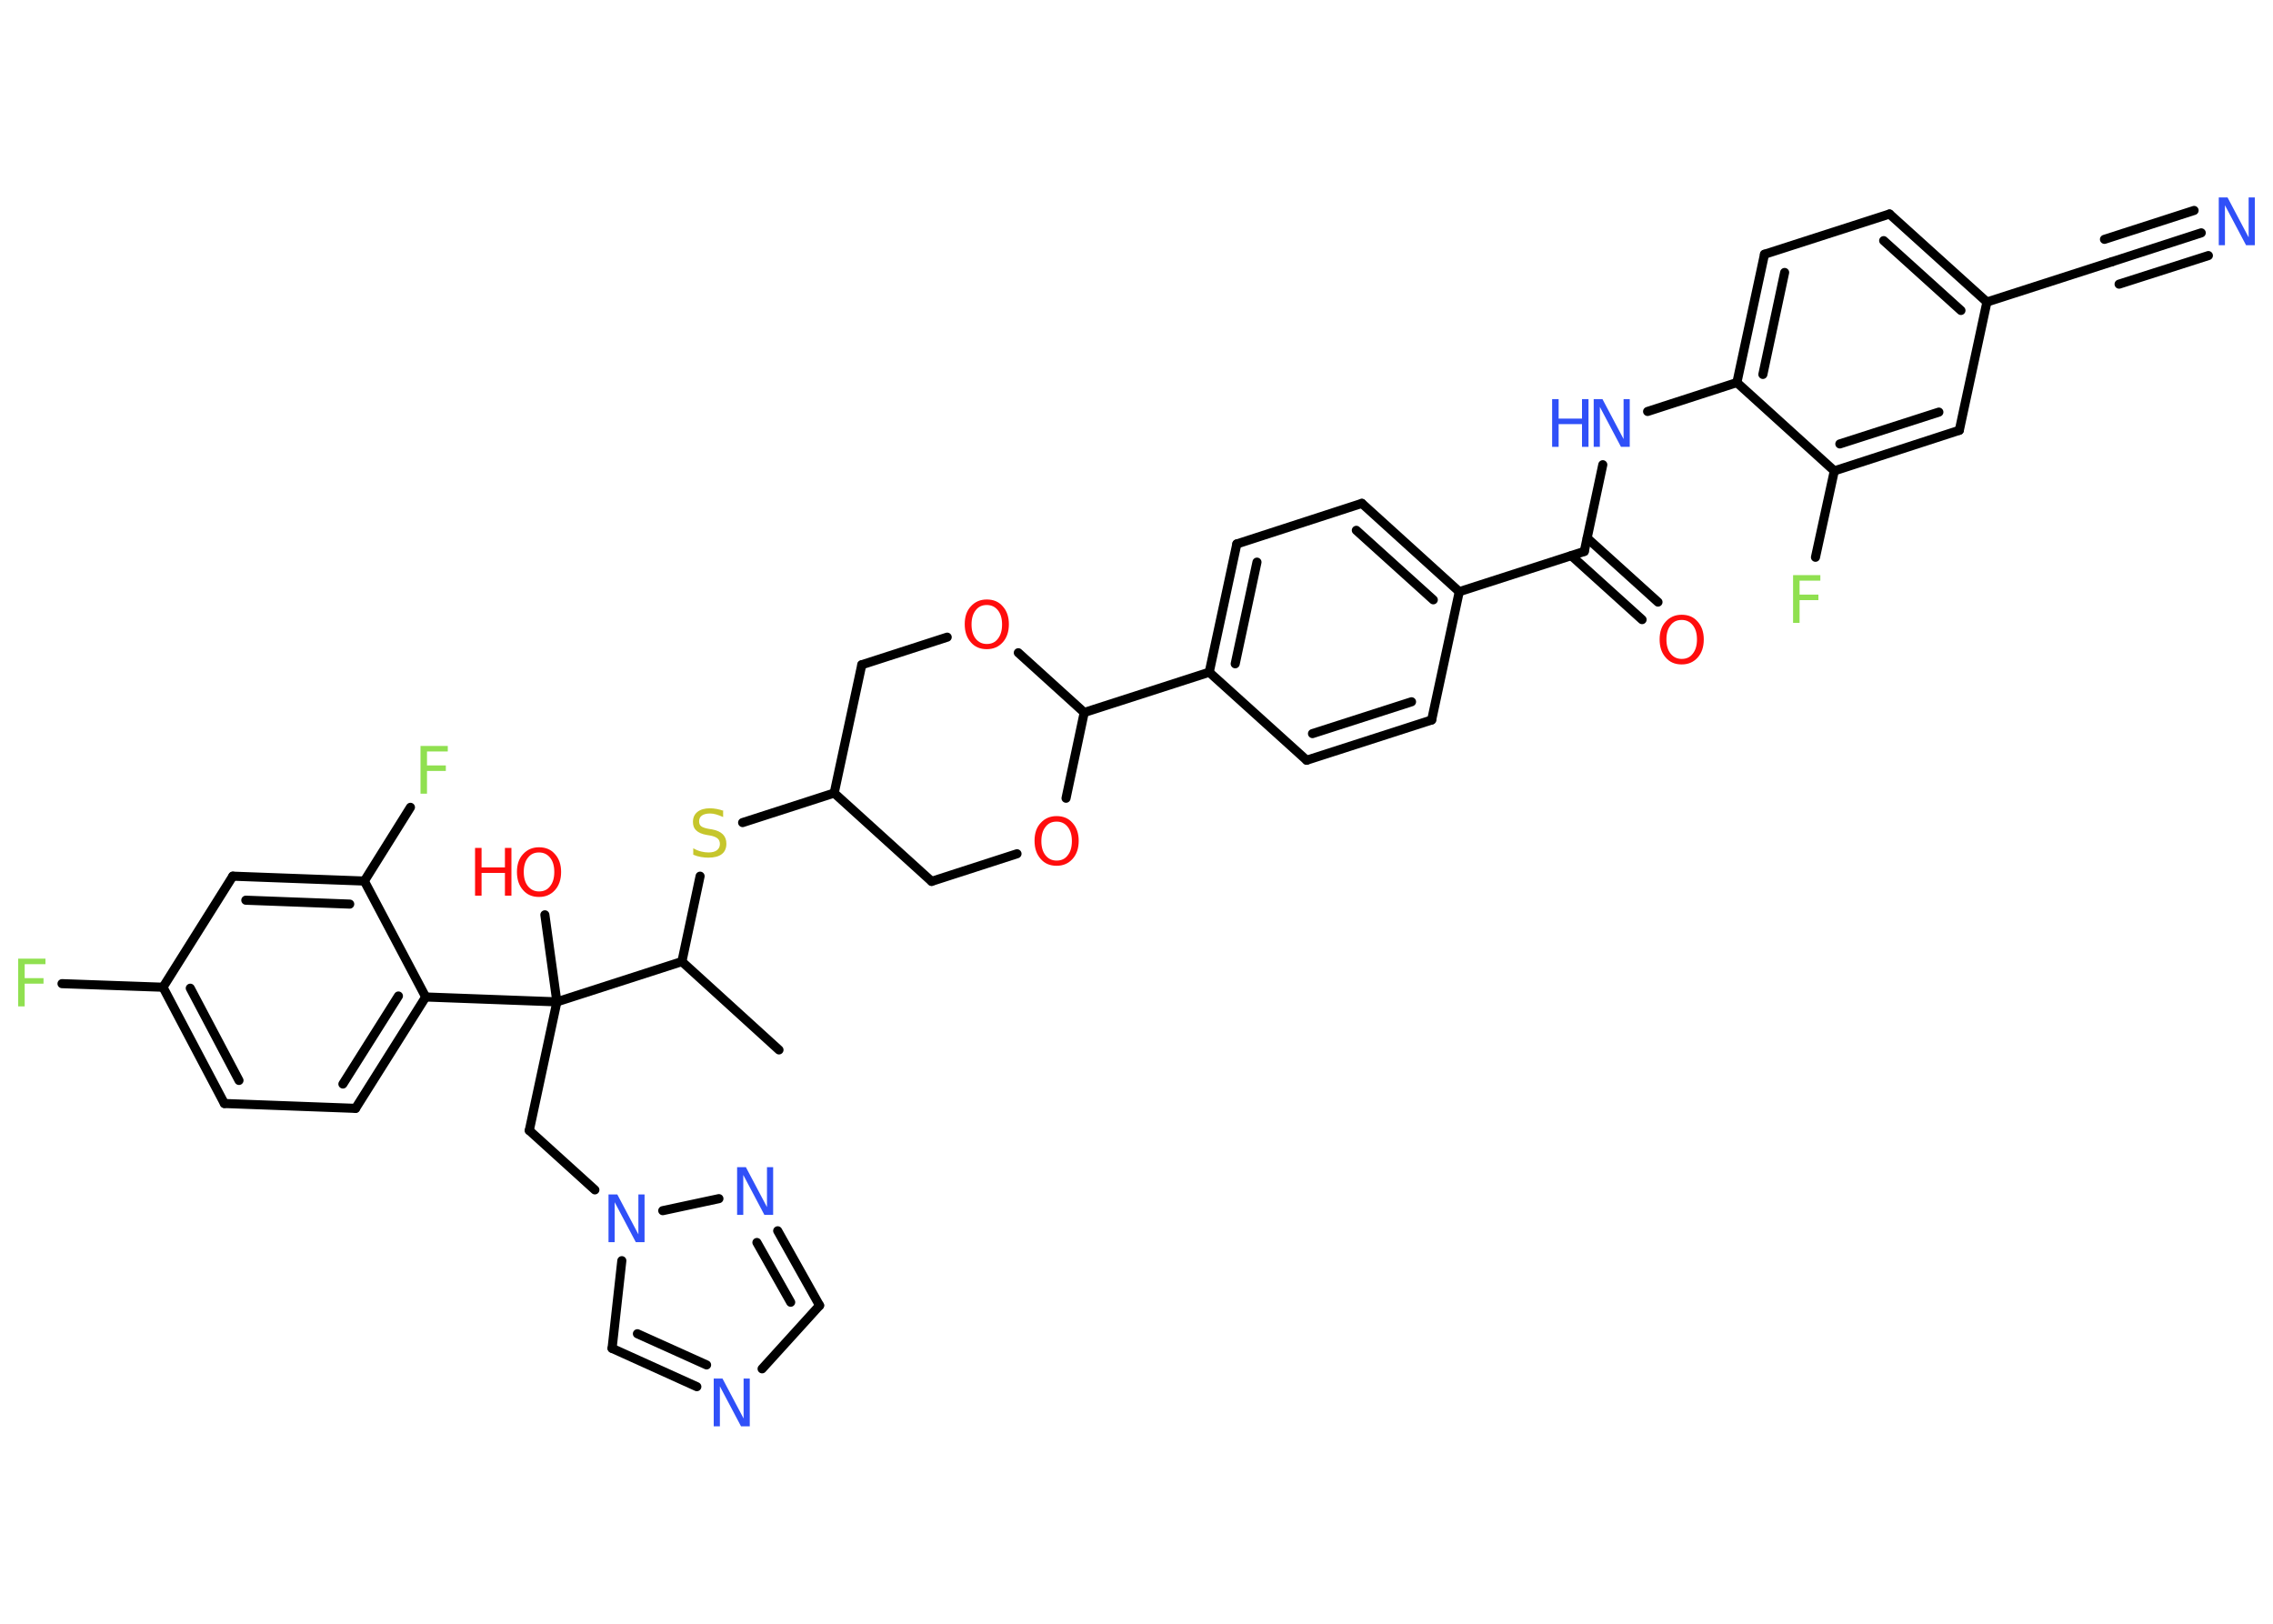 <?xml version='1.0' encoding='UTF-8'?>
<!DOCTYPE svg PUBLIC "-//W3C//DTD SVG 1.1//EN" "http://www.w3.org/Graphics/SVG/1.1/DTD/svg11.dtd">
<svg version='1.2' xmlns='http://www.w3.org/2000/svg' xmlns:xlink='http://www.w3.org/1999/xlink' width='70.0mm' height='50.0mm' viewBox='0 0 70.0 50.0'>
  <desc>Generated by the Chemistry Development Kit (http://github.com/cdk)</desc>
  <g stroke-linecap='round' stroke-linejoin='round' stroke='#000000' stroke-width='.28' fill='#3050F8'>
    <rect x='.0' y='.0' width='70.0' height='50.0' fill='#FFFFFF' stroke='none'/>
    <g id='mol1' class='mol'>
      <line id='mol1bnd1' class='bond' x1='23.99' y1='32.33' x2='21.0' y2='29.61'/>
      <line id='mol1bnd2' class='bond' x1='21.0' y1='29.61' x2='21.56' y2='26.98'/>
      <line id='mol1bnd3' class='bond' x1='22.87' y1='25.33' x2='25.69' y2='24.42'/>
      <line id='mol1bnd4' class='bond' x1='25.69' y1='24.42' x2='26.54' y2='20.47'/>
      <line id='mol1bnd5' class='bond' x1='26.54' y1='20.47' x2='29.17' y2='19.62'/>
      <line id='mol1bnd6' class='bond' x1='31.36' y1='20.1' x2='33.39' y2='21.94'/>
      <line id='mol1bnd7' class='bond' x1='33.39' y1='21.94' x2='37.24' y2='20.7'/>
      <g id='mol1bnd8' class='bond'>
        <line x1='38.09' y1='16.75' x2='37.24' y2='20.7'/>
        <line x1='38.71' y1='17.31' x2='38.04' y2='20.44'/>
      </g>
      <line id='mol1bnd9' class='bond' x1='38.09' y1='16.75' x2='41.94' y2='15.5'/>
      <g id='mol1bnd10' class='bond'>
        <line x1='44.94' y1='18.22' x2='41.94' y2='15.5'/>
        <line x1='44.14' y1='18.47' x2='41.77' y2='16.33'/>
      </g>
      <line id='mol1bnd11' class='bond' x1='44.94' y1='18.22' x2='48.79' y2='16.98'/>
      <g id='mol1bnd12' class='bond'>
        <line x1='48.88' y1='16.57' x2='51.06' y2='18.54'/>
        <line x1='48.39' y1='17.11' x2='50.57' y2='19.08'/>
      </g>
      <line id='mol1bnd13' class='bond' x1='48.79' y1='16.98' x2='49.36' y2='14.31'/>
      <line id='mol1bnd14' class='bond' x1='50.74' y1='12.67' x2='53.49' y2='11.78'/>
      <g id='mol1bnd15' class='bond'>
        <line x1='54.34' y1='7.83' x2='53.49' y2='11.78'/>
        <line x1='54.96' y1='8.39' x2='54.29' y2='11.53'/>
      </g>
      <line id='mol1bnd16' class='bond' x1='54.34' y1='7.83' x2='58.19' y2='6.59'/>
      <g id='mol1bnd17' class='bond'>
        <line x1='61.19' y1='9.3' x2='58.19' y2='6.59'/>
        <line x1='60.39' y1='9.56' x2='58.01' y2='7.41'/>
      </g>
      <line id='mol1bnd18' class='bond' x1='61.19' y1='9.3' x2='65.04' y2='8.06'/>
      <g id='mol1bnd19' class='bond'>
        <line x1='65.04' y1='8.06' x2='67.79' y2='7.17'/>
        <line x1='64.81' y1='7.37' x2='67.57' y2='6.48'/>
        <line x1='65.26' y1='8.75' x2='68.01' y2='7.87'/>
      </g>
      <line id='mol1bnd20' class='bond' x1='61.19' y1='9.3' x2='60.34' y2='13.25'/>
      <g id='mol1bnd21' class='bond'>
        <line x1='56.49' y1='14.5' x2='60.34' y2='13.25'/>
        <line x1='56.66' y1='13.67' x2='59.71' y2='12.69'/>
      </g>
      <line id='mol1bnd22' class='bond' x1='53.49' y1='11.78' x2='56.49' y2='14.5'/>
      <line id='mol1bnd23' class='bond' x1='56.49' y1='14.5' x2='55.91' y2='17.16'/>
      <line id='mol1bnd24' class='bond' x1='44.94' y1='18.22' x2='44.09' y2='22.17'/>
      <g id='mol1bnd25' class='bond'>
        <line x1='40.24' y1='23.41' x2='44.09' y2='22.17'/>
        <line x1='40.42' y1='22.59' x2='43.47' y2='21.61'/>
      </g>
      <line id='mol1bnd26' class='bond' x1='37.24' y1='20.7' x2='40.24' y2='23.41'/>
      <line id='mol1bnd27' class='bond' x1='33.39' y1='21.94' x2='32.83' y2='24.58'/>
      <line id='mol1bnd28' class='bond' x1='31.32' y1='26.29' x2='28.69' y2='27.14'/>
      <line id='mol1bnd29' class='bond' x1='25.69' y1='24.42' x2='28.69' y2='27.14'/>
      <line id='mol1bnd30' class='bond' x1='21.0' y1='29.61' x2='17.15' y2='30.85'/>
      <line id='mol1bnd31' class='bond' x1='17.15' y1='30.85' x2='16.78' y2='28.17'/>
      <line id='mol1bnd32' class='bond' x1='17.15' y1='30.85' x2='16.3' y2='34.81'/>
      <line id='mol1bnd33' class='bond' x1='16.3' y1='34.81' x2='18.32' y2='36.64'/>
      <line id='mol1bnd34' class='bond' x1='19.15' y1='38.82' x2='18.85' y2='41.52'/>
      <g id='mol1bnd35' class='bond'>
        <line x1='18.85' y1='41.52' x2='21.46' y2='42.7'/>
        <line x1='19.63' y1='41.07' x2='21.76' y2='42.03'/>
      </g>
      <line id='mol1bnd36' class='bond' x1='23.47' y1='42.15' x2='25.24' y2='40.2'/>
      <g id='mol1bnd37' class='bond'>
        <line x1='25.24' y1='40.2' x2='23.95' y2='37.9'/>
        <line x1='24.35' y1='40.1' x2='23.31' y2='38.26'/>
      </g>
      <line id='mol1bnd38' class='bond' x1='20.41' y1='37.28' x2='22.14' y2='36.91'/>
      <line id='mol1bnd39' class='bond' x1='17.15' y1='30.85' x2='13.11' y2='30.7'/>
      <g id='mol1bnd40' class='bond'>
        <line x1='10.95' y1='34.13' x2='13.11' y2='30.7'/>
        <line x1='10.56' y1='33.38' x2='12.27' y2='30.67'/>
      </g>
      <line id='mol1bnd41' class='bond' x1='10.95' y1='34.13' x2='6.91' y2='33.98'/>
      <g id='mol1bnd42' class='bond'>
        <line x1='5.02' y1='30.4' x2='6.91' y2='33.98'/>
        <line x1='5.86' y1='30.43' x2='7.36' y2='33.27'/>
      </g>
      <line id='mol1bnd43' class='bond' x1='5.02' y1='30.4' x2='1.91' y2='30.29'/>
      <line id='mol1bnd44' class='bond' x1='5.02' y1='30.4' x2='7.17' y2='26.98'/>
      <g id='mol1bnd45' class='bond'>
        <line x1='11.22' y1='27.13' x2='7.17' y2='26.98'/>
        <line x1='10.77' y1='27.84' x2='7.57' y2='27.72'/>
      </g>
      <line id='mol1bnd46' class='bond' x1='13.11' y1='30.7' x2='11.22' y2='27.13'/>
      <line id='mol1bnd47' class='bond' x1='11.22' y1='27.13' x2='12.64' y2='24.86'/>
      <path id='mol1atm3' class='atom' d='M22.27 24.97v.19q-.11 -.05 -.21 -.08q-.1 -.03 -.19 -.03q-.16 .0 -.25 .06q-.09 .06 -.09 .18q.0 .1 .06 .15q.06 .05 .22 .08l.12 .02q.22 .04 .33 .15q.11 .11 .11 .29q.0 .21 -.14 .32q-.14 .11 -.42 .11q-.1 .0 -.22 -.02q-.12 -.02 -.24 -.07v-.2q.12 .07 .24 .1q.12 .03 .23 .03q.17 .0 .26 -.07q.09 -.07 .09 -.19q.0 -.11 -.07 -.17q-.07 -.06 -.22 -.09l-.12 -.02q-.22 -.04 -.32 -.14q-.1 -.09 -.1 -.26q.0 -.2 .14 -.31q.14 -.11 .38 -.11q.1 .0 .21 .02q.11 .02 .22 .06z' stroke='none' fill='#C6C62C'/>
      <path id='mol1atm6' class='atom' d='M30.39 18.63q-.22 .0 -.34 .16q-.13 .16 -.13 .44q.0 .28 .13 .44q.13 .16 .34 .16q.22 .0 .34 -.16q.13 -.16 .13 -.44q.0 -.28 -.13 -.44q-.13 -.16 -.34 -.16zM30.39 18.46q.31 .0 .49 .21q.19 .21 .19 .55q.0 .35 -.19 .56q-.19 .21 -.49 .21q-.31 .0 -.49 -.21q-.19 -.21 -.19 -.56q.0 -.35 .19 -.55q.19 -.21 .49 -.21z' stroke='none' fill='#FF0D0D'/>
      <path id='mol1atm13' class='atom' d='M51.79 19.09q-.22 .0 -.34 .16q-.13 .16 -.13 .44q.0 .28 .13 .44q.13 .16 .34 .16q.22 .0 .34 -.16q.13 -.16 .13 -.44q.0 -.28 -.13 -.44q-.13 -.16 -.34 -.16zM51.79 18.93q.31 .0 .49 .21q.19 .21 .19 .55q.0 .35 -.19 .56q-.19 .21 -.49 .21q-.31 .0 -.49 -.21q-.19 -.21 -.19 -.56q.0 -.35 .19 -.55q.19 -.21 .49 -.21z' stroke='none' fill='#FF0D0D'/>
      <g id='mol1atm14' class='atom'>
        <path d='M49.08 12.29h.27l.65 1.23v-1.23h.19v1.47h-.27l-.65 -1.23v1.23h-.19v-1.47z' stroke='none'/>
        <path d='M47.8 12.29h.2v.6h.72v-.6h.2v1.47h-.2v-.7h-.72v.7h-.2v-1.47z' stroke='none'/>
      </g>
      <path id='mol1atm20' class='atom' d='M68.33 6.08h.27l.65 1.23v-1.23h.19v1.47h-.27l-.65 -1.23v1.23h-.19v-1.47z' stroke='none'/>
      <path id='mol1atm23' class='atom' d='M55.22 17.71h.84v.17h-.64v.43h.58v.17h-.58v.7h-.2v-1.47z' stroke='none' fill='#90E050'/>
      <path id='mol1atm26' class='atom' d='M32.54 25.3q-.22 .0 -.34 .16q-.13 .16 -.13 .44q.0 .28 .13 .44q.13 .16 .34 .16q.22 .0 .34 -.16q.13 -.16 .13 -.44q.0 -.28 -.13 -.44q-.13 -.16 -.34 -.16zM32.54 25.13q.31 .0 .49 .21q.19 .21 .19 .55q.0 .35 -.19 .56q-.19 .21 -.49 .21q-.31 .0 -.49 -.21q-.19 -.21 -.19 -.56q.0 -.35 .19 -.55q.19 -.21 .49 -.21z' stroke='none' fill='#FF0D0D'/>
      <g id='mol1atm29' class='atom'>
        <path d='M16.6 26.25q-.22 .0 -.34 .16q-.13 .16 -.13 .44q.0 .28 .13 .44q.13 .16 .34 .16q.22 .0 .34 -.16q.13 -.16 .13 -.44q.0 -.28 -.13 -.44q-.13 -.16 -.34 -.16zM16.6 26.09q.31 .0 .49 .21q.19 .21 .19 .55q.0 .35 -.19 .56q-.19 .21 -.49 .21q-.31 .0 -.49 -.21q-.19 -.21 -.19 -.56q.0 -.35 .19 -.55q.19 -.21 .49 -.21z' stroke='none' fill='#FF0D0D'/>
        <path d='M14.63 26.11h.2v.6h.72v-.6h.2v1.47h-.2v-.7h-.72v.7h-.2v-1.47z' stroke='none' fill='#FF0D0D'/>
      </g>
      <path id='mol1atm31' class='atom' d='M18.74 36.78h.27l.65 1.23v-1.23h.19v1.47h-.27l-.65 -1.23v1.23h-.19v-1.47z' stroke='none'/>
      <path id='mol1atm33' class='atom' d='M21.98 42.45h.27l.65 1.23v-1.23h.19v1.47h-.27l-.65 -1.23v1.23h-.19v-1.47z' stroke='none'/>
      <path id='mol1atm35' class='atom' d='M22.7 35.94h.27l.65 1.23v-1.23h.19v1.47h-.27l-.65 -1.23v1.23h-.19v-1.47z' stroke='none'/>
      <path id='mol1atm40' class='atom' d='M.56 29.52h.84v.17h-.64v.43h.58v.17h-.58v.7h-.2v-1.47z' stroke='none' fill='#90E050'/>
      <path id='mol1atm43' class='atom' d='M12.95 22.97h.84v.17h-.64v.43h.58v.17h-.58v.7h-.2v-1.47z' stroke='none' fill='#90E050'/>
    </g>
  </g>
</svg>
